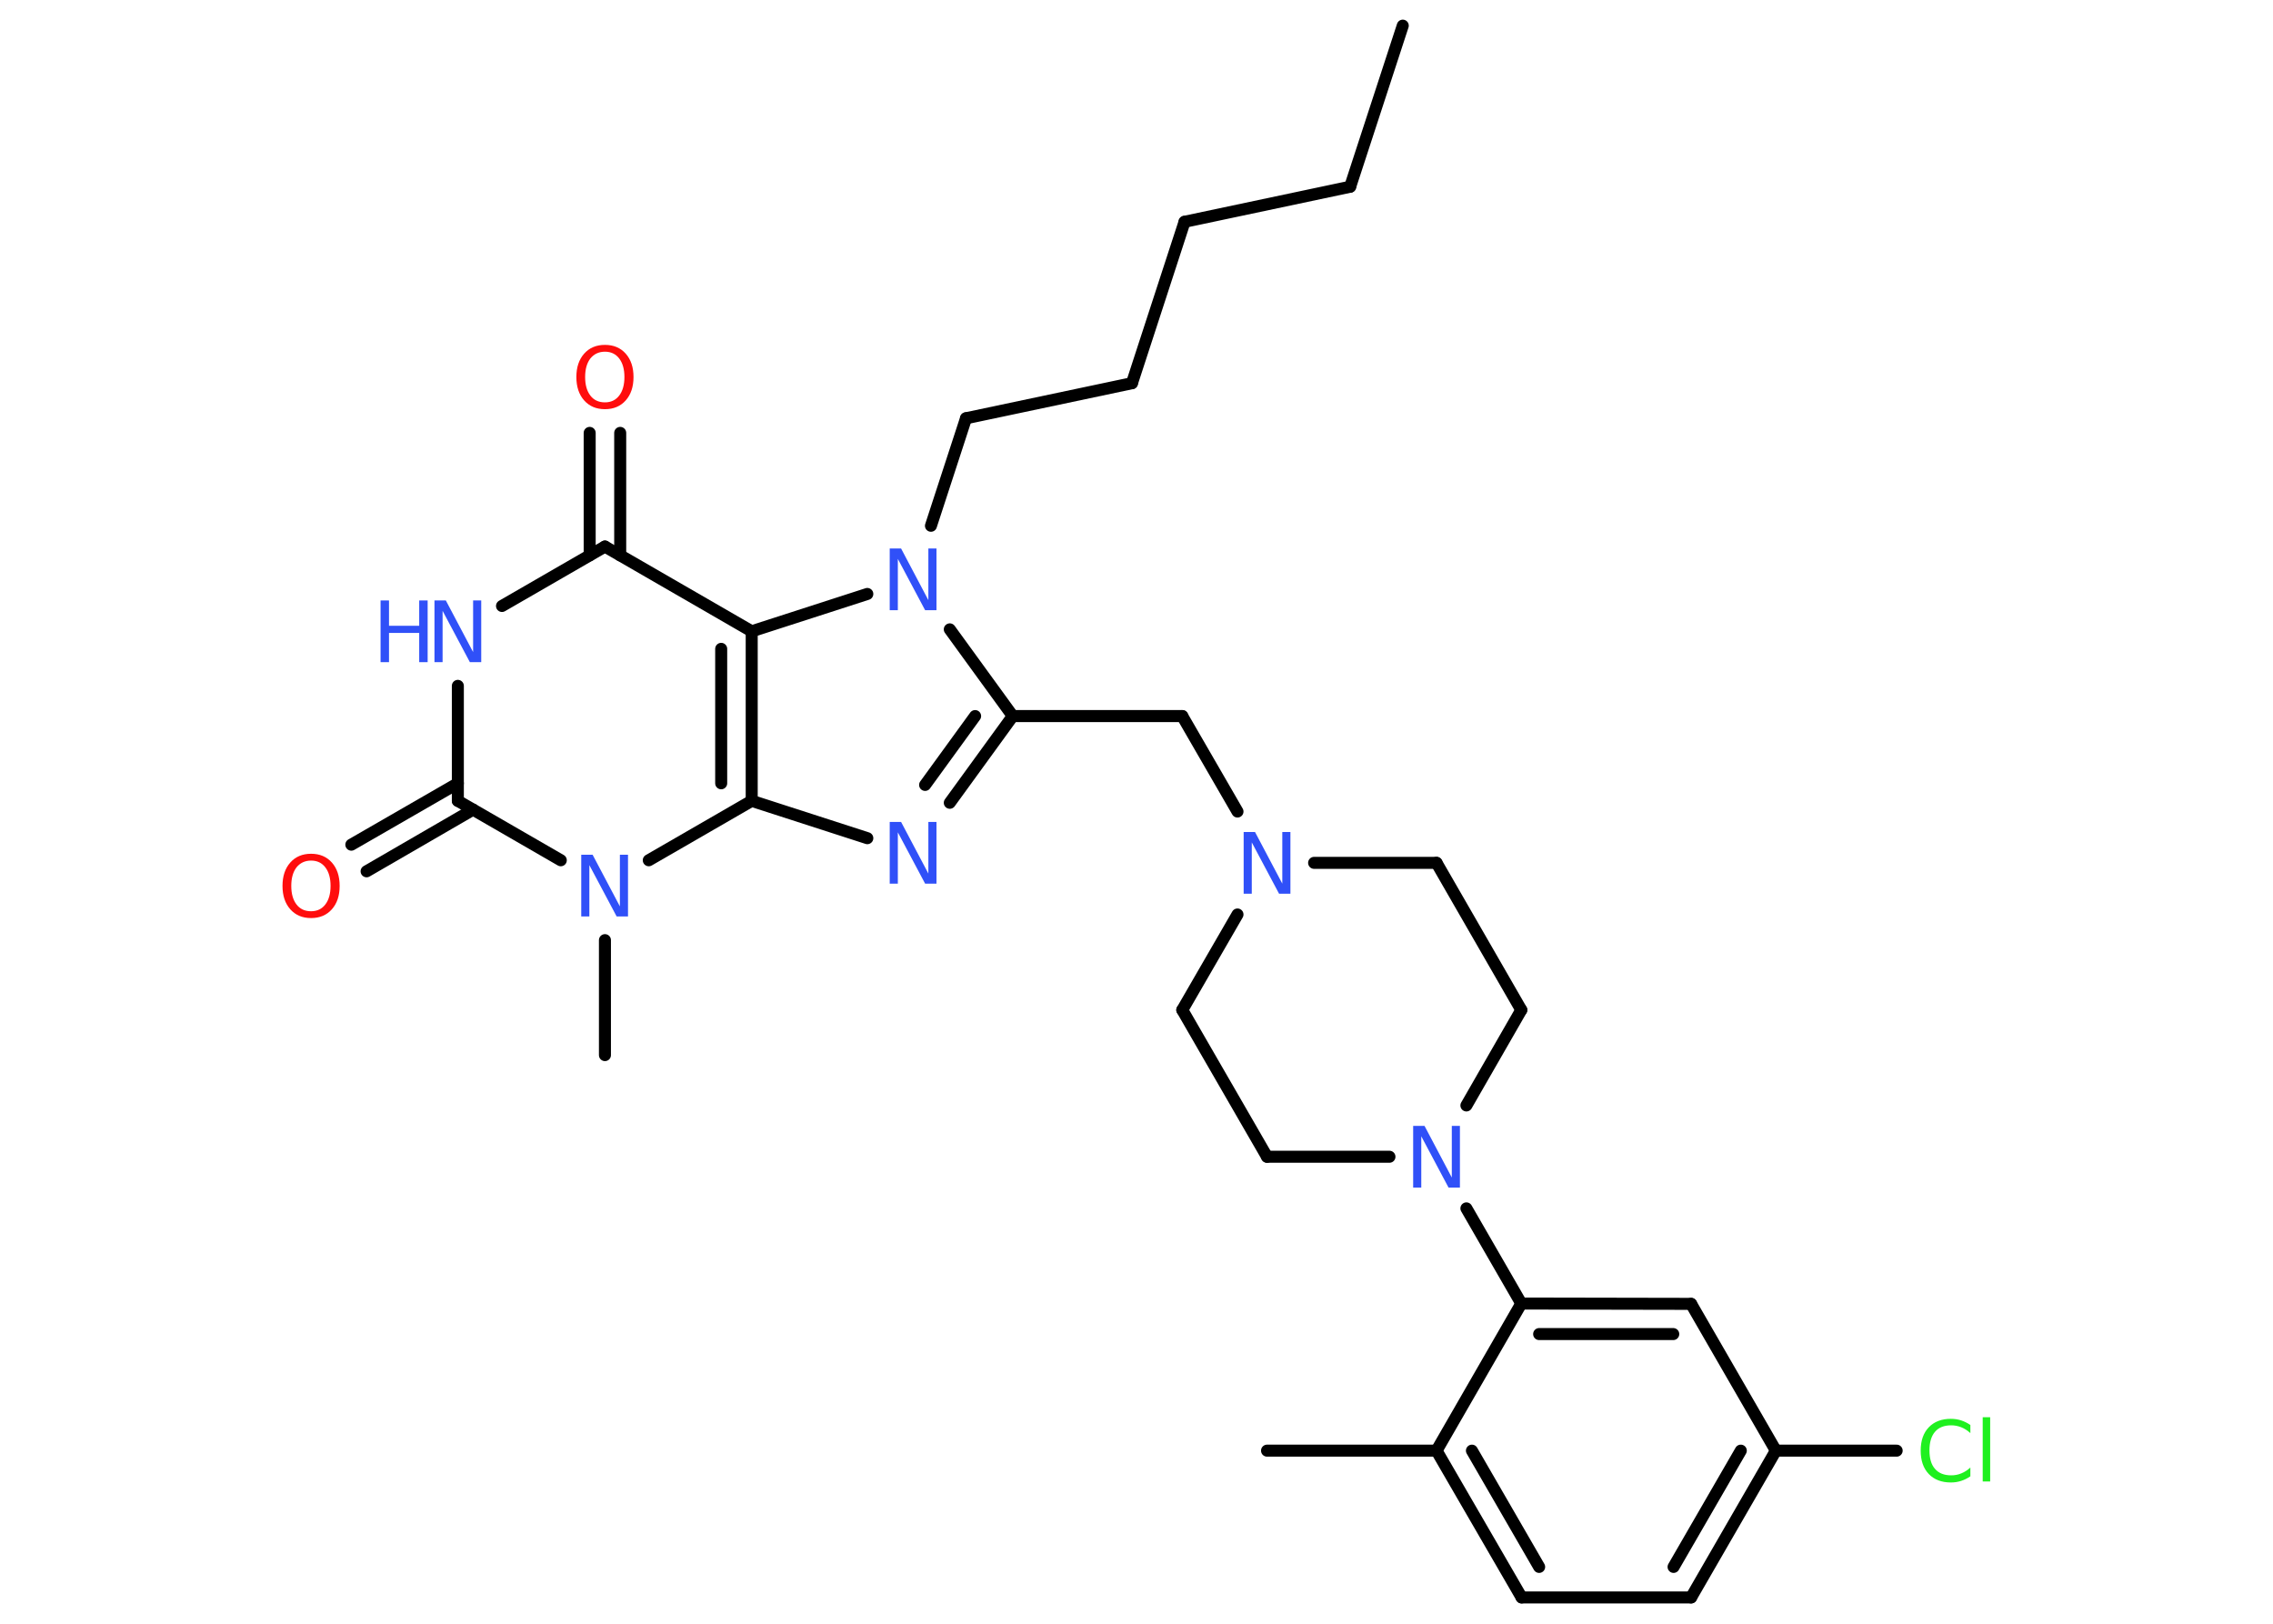 <?xml version='1.0' encoding='UTF-8'?>
<!DOCTYPE svg PUBLIC "-//W3C//DTD SVG 1.1//EN" "http://www.w3.org/Graphics/SVG/1.1/DTD/svg11.dtd">
<svg version='1.2' xmlns='http://www.w3.org/2000/svg' xmlns:xlink='http://www.w3.org/1999/xlink' width='70.0mm' height='50.0mm' viewBox='0 0 70.0 50.0'>
  <desc>Generated by the Chemistry Development Kit (http://github.com/cdk)</desc>
  <g stroke-linecap='round' stroke-linejoin='round' stroke='#000000' stroke-width='.37' fill='#3050F8'>
    <rect x='.0' y='.0' width='70.0' height='50.0' fill='#FFFFFF' stroke='none'/>
    <g id='mol1' class='mol'>
      <line id='mol1bnd1' class='bond' x1='43.2' y1='.79' x2='41.58' y2='5.75'/>
      <line id='mol1bnd2' class='bond' x1='41.58' y1='5.75' x2='36.48' y2='6.83'/>
      <line id='mol1bnd3' class='bond' x1='36.48' y1='6.83' x2='34.86' y2='11.8'/>
      <line id='mol1bnd4' class='bond' x1='34.86' y1='11.8' x2='29.75' y2='12.88'/>
      <line id='mol1bnd5' class='bond' x1='29.75' y1='12.88' x2='28.67' y2='16.19'/>
      <line id='mol1bnd6' class='bond' x1='29.25' y1='19.38' x2='31.19' y2='22.05'/>
      <line id='mol1bnd7' class='bond' x1='31.19' y1='22.05' x2='36.41' y2='22.05'/>
      <line id='mol1bnd8' class='bond' x1='36.41' y1='22.05' x2='38.11' y2='24.99'/>
      <line id='mol1bnd9' class='bond' x1='38.11' y1='28.16' x2='36.41' y2='31.1'/>
      <line id='mol1bnd10' class='bond' x1='36.41' y1='31.1' x2='39.02' y2='35.62'/>
      <line id='mol1bnd11' class='bond' x1='39.02' y1='35.62' x2='42.79' y2='35.62'/>
      <line id='mol1bnd12' class='bond' x1='45.16' y1='37.21' x2='46.85' y2='40.14'/>
      <g id='mol1bnd13' class='bond'>
        <line x1='52.08' y1='40.15' x2='46.85' y2='40.14'/>
        <line x1='51.53' y1='41.08' x2='47.4' y2='41.08'/>
      </g>
      <line id='mol1bnd14' class='bond' x1='52.08' y1='40.15' x2='54.69' y2='44.67'/>
      <line id='mol1bnd15' class='bond' x1='54.69' y1='44.67' x2='58.41' y2='44.67'/>
      <g id='mol1bnd16' class='bond'>
        <line x1='52.08' y1='49.19' x2='54.69' y2='44.67'/>
        <line x1='51.54' y1='48.25' x2='53.61' y2='44.67'/>
      </g>
      <line id='mol1bnd17' class='bond' x1='52.08' y1='49.19' x2='46.86' y2='49.19'/>
      <g id='mol1bnd18' class='bond'>
        <line x1='44.24' y1='44.67' x2='46.86' y2='49.19'/>
        <line x1='45.33' y1='44.67' x2='47.4' y2='48.25'/>
      </g>
      <line id='mol1bnd19' class='bond' x1='46.85' y1='40.14' x2='44.24' y2='44.67'/>
      <line id='mol1bnd20' class='bond' x1='44.24' y1='44.67' x2='39.02' y2='44.67'/>
      <line id='mol1bnd21' class='bond' x1='45.16' y1='34.04' x2='46.85' y2='31.1'/>
      <line id='mol1bnd22' class='bond' x1='46.85' y1='31.1' x2='44.24' y2='26.57'/>
      <line id='mol1bnd23' class='bond' x1='40.47' y1='26.57' x2='44.24' y2='26.57'/>
      <g id='mol1bnd24' class='bond'>
        <line x1='29.25' y1='24.72' x2='31.19' y2='22.05'/>
        <line x1='28.49' y1='24.17' x2='30.03' y2='22.05'/>
      </g>
      <line id='mol1bnd25' class='bond' x1='26.71' y1='25.81' x2='23.15' y2='24.66'/>
      <g id='mol1bnd26' class='bond'>
        <line x1='23.15' y1='24.66' x2='23.15' y2='19.44'/>
        <line x1='22.21' y1='24.12' x2='22.21' y2='19.98'/>
      </g>
      <line id='mol1bnd27' class='bond' x1='26.71' y1='18.29' x2='23.15' y2='19.44'/>
      <line id='mol1bnd28' class='bond' x1='23.15' y1='19.44' x2='18.63' y2='16.83'/>
      <g id='mol1bnd29' class='bond'>
        <line x1='18.16' y1='17.1' x2='18.16' y2='13.33'/>
        <line x1='19.1' y1='17.1' x2='19.1' y2='13.33'/>
      </g>
      <line id='mol1bnd30' class='bond' x1='18.63' y1='16.83' x2='15.46' y2='18.66'/>
      <line id='mol1bnd31' class='bond' x1='14.1' y1='21.12' x2='14.1' y2='24.66'/>
      <g id='mol1bnd32' class='bond'>
        <line x1='14.57' y1='24.93' x2='11.29' y2='26.83'/>
        <line x1='14.1' y1='24.12' x2='10.82' y2='26.01'/>
      </g>
      <line id='mol1bnd33' class='bond' x1='14.1' y1='24.66' x2='17.27' y2='26.49'/>
      <line id='mol1bnd34' class='bond' x1='23.15' y1='24.66' x2='19.98' y2='26.49'/>
      <line id='mol1bnd35' class='bond' x1='18.63' y1='28.95' x2='18.63' y2='32.49'/>
      <path id='mol1atm6' class='atom' d='M27.41 16.89h.34l.84 1.59v-1.59h.25v1.9h-.35l-.84 -1.58v1.58h-.25v-1.9z' stroke='none'/>
      <path id='mol1atm9' class='atom' d='M38.31 25.62h.34l.84 1.59v-1.59h.25v1.9h-.35l-.84 -1.58v1.58h-.25v-1.9z' stroke='none'/>
      <path id='mol1atm12' class='atom' d='M43.53 34.67h.34l.84 1.59v-1.59h.25v1.9h-.35l-.84 -1.58v1.58h-.25v-1.9z' stroke='none'/>
      <path id='mol1atm16' class='atom' d='M60.68 43.86v.27q-.13 -.12 -.28 -.18q-.15 -.06 -.31 -.06q-.33 .0 -.5 .2q-.17 .2 -.17 .57q.0 .38 .17 .57q.17 .2 .5 .2q.17 .0 .31 -.06q.15 -.06 .28 -.18v.27q-.13 .09 -.28 .14q-.15 .05 -.32 .05q-.43 .0 -.68 -.26q-.25 -.26 -.25 -.72q.0 -.46 .25 -.72q.25 -.26 .68 -.26q.17 .0 .32 .05q.15 .05 .28 .14zM61.06 43.64h.23v1.98h-.23v-1.98z' stroke='none' fill='#1FF01F'/>
      <path id='mol1atm23' class='atom' d='M27.41 25.31h.34l.84 1.59v-1.59h.25v1.9h-.35l-.84 -1.58v1.58h-.25v-1.9z' stroke='none'/>
      <path id='mol1atm27' class='atom' d='M18.63 10.83q-.28 .0 -.45 .21q-.16 .21 -.16 .57q.0 .36 .16 .57q.16 .21 .45 .21q.28 .0 .44 -.21q.16 -.21 .16 -.57q.0 -.36 -.16 -.57q-.16 -.21 -.44 -.21zM18.63 10.62q.4 .0 .64 .27q.24 .27 .24 .72q.0 .45 -.24 .72q-.24 .27 -.64 .27q-.4 .0 -.64 -.27q-.24 -.27 -.24 -.72q.0 -.45 .24 -.72q.24 -.27 .64 -.27z' stroke='none' fill='#FF0D0D'/>
      <g id='mol1atm28' class='atom'>
        <path d='M13.39 18.49h.34l.84 1.59v-1.59h.25v1.9h-.35l-.84 -1.58v1.58h-.25v-1.9z' stroke='none'/>
        <path d='M11.72 18.49h.26v.78h.93v-.78h.26v1.9h-.26v-.9h-.93v.9h-.26v-1.9z' stroke='none'/>
      </g>
      <path id='mol1atm30' class='atom' d='M9.58 26.5q-.28 .0 -.45 .21q-.16 .21 -.16 .57q.0 .36 .16 .57q.16 .21 .45 .21q.28 .0 .44 -.21q.16 -.21 .16 -.57q.0 -.36 -.16 -.57q-.16 -.21 -.44 -.21zM9.58 26.29q.4 .0 .64 .27q.24 .27 .24 .72q.0 .45 -.24 .72q-.24 .27 -.64 .27q-.4 .0 -.64 -.27q-.24 -.27 -.24 -.72q.0 -.45 .24 -.72q.24 -.27 .64 -.27z' stroke='none' fill='#FF0D0D'/>
      <path id='mol1atm31' class='atom' d='M17.91 26.32h.34l.84 1.59v-1.59h.25v1.9h-.35l-.84 -1.58v1.58h-.25v-1.9z' stroke='none'/>
    </g>
  </g>
</svg>
